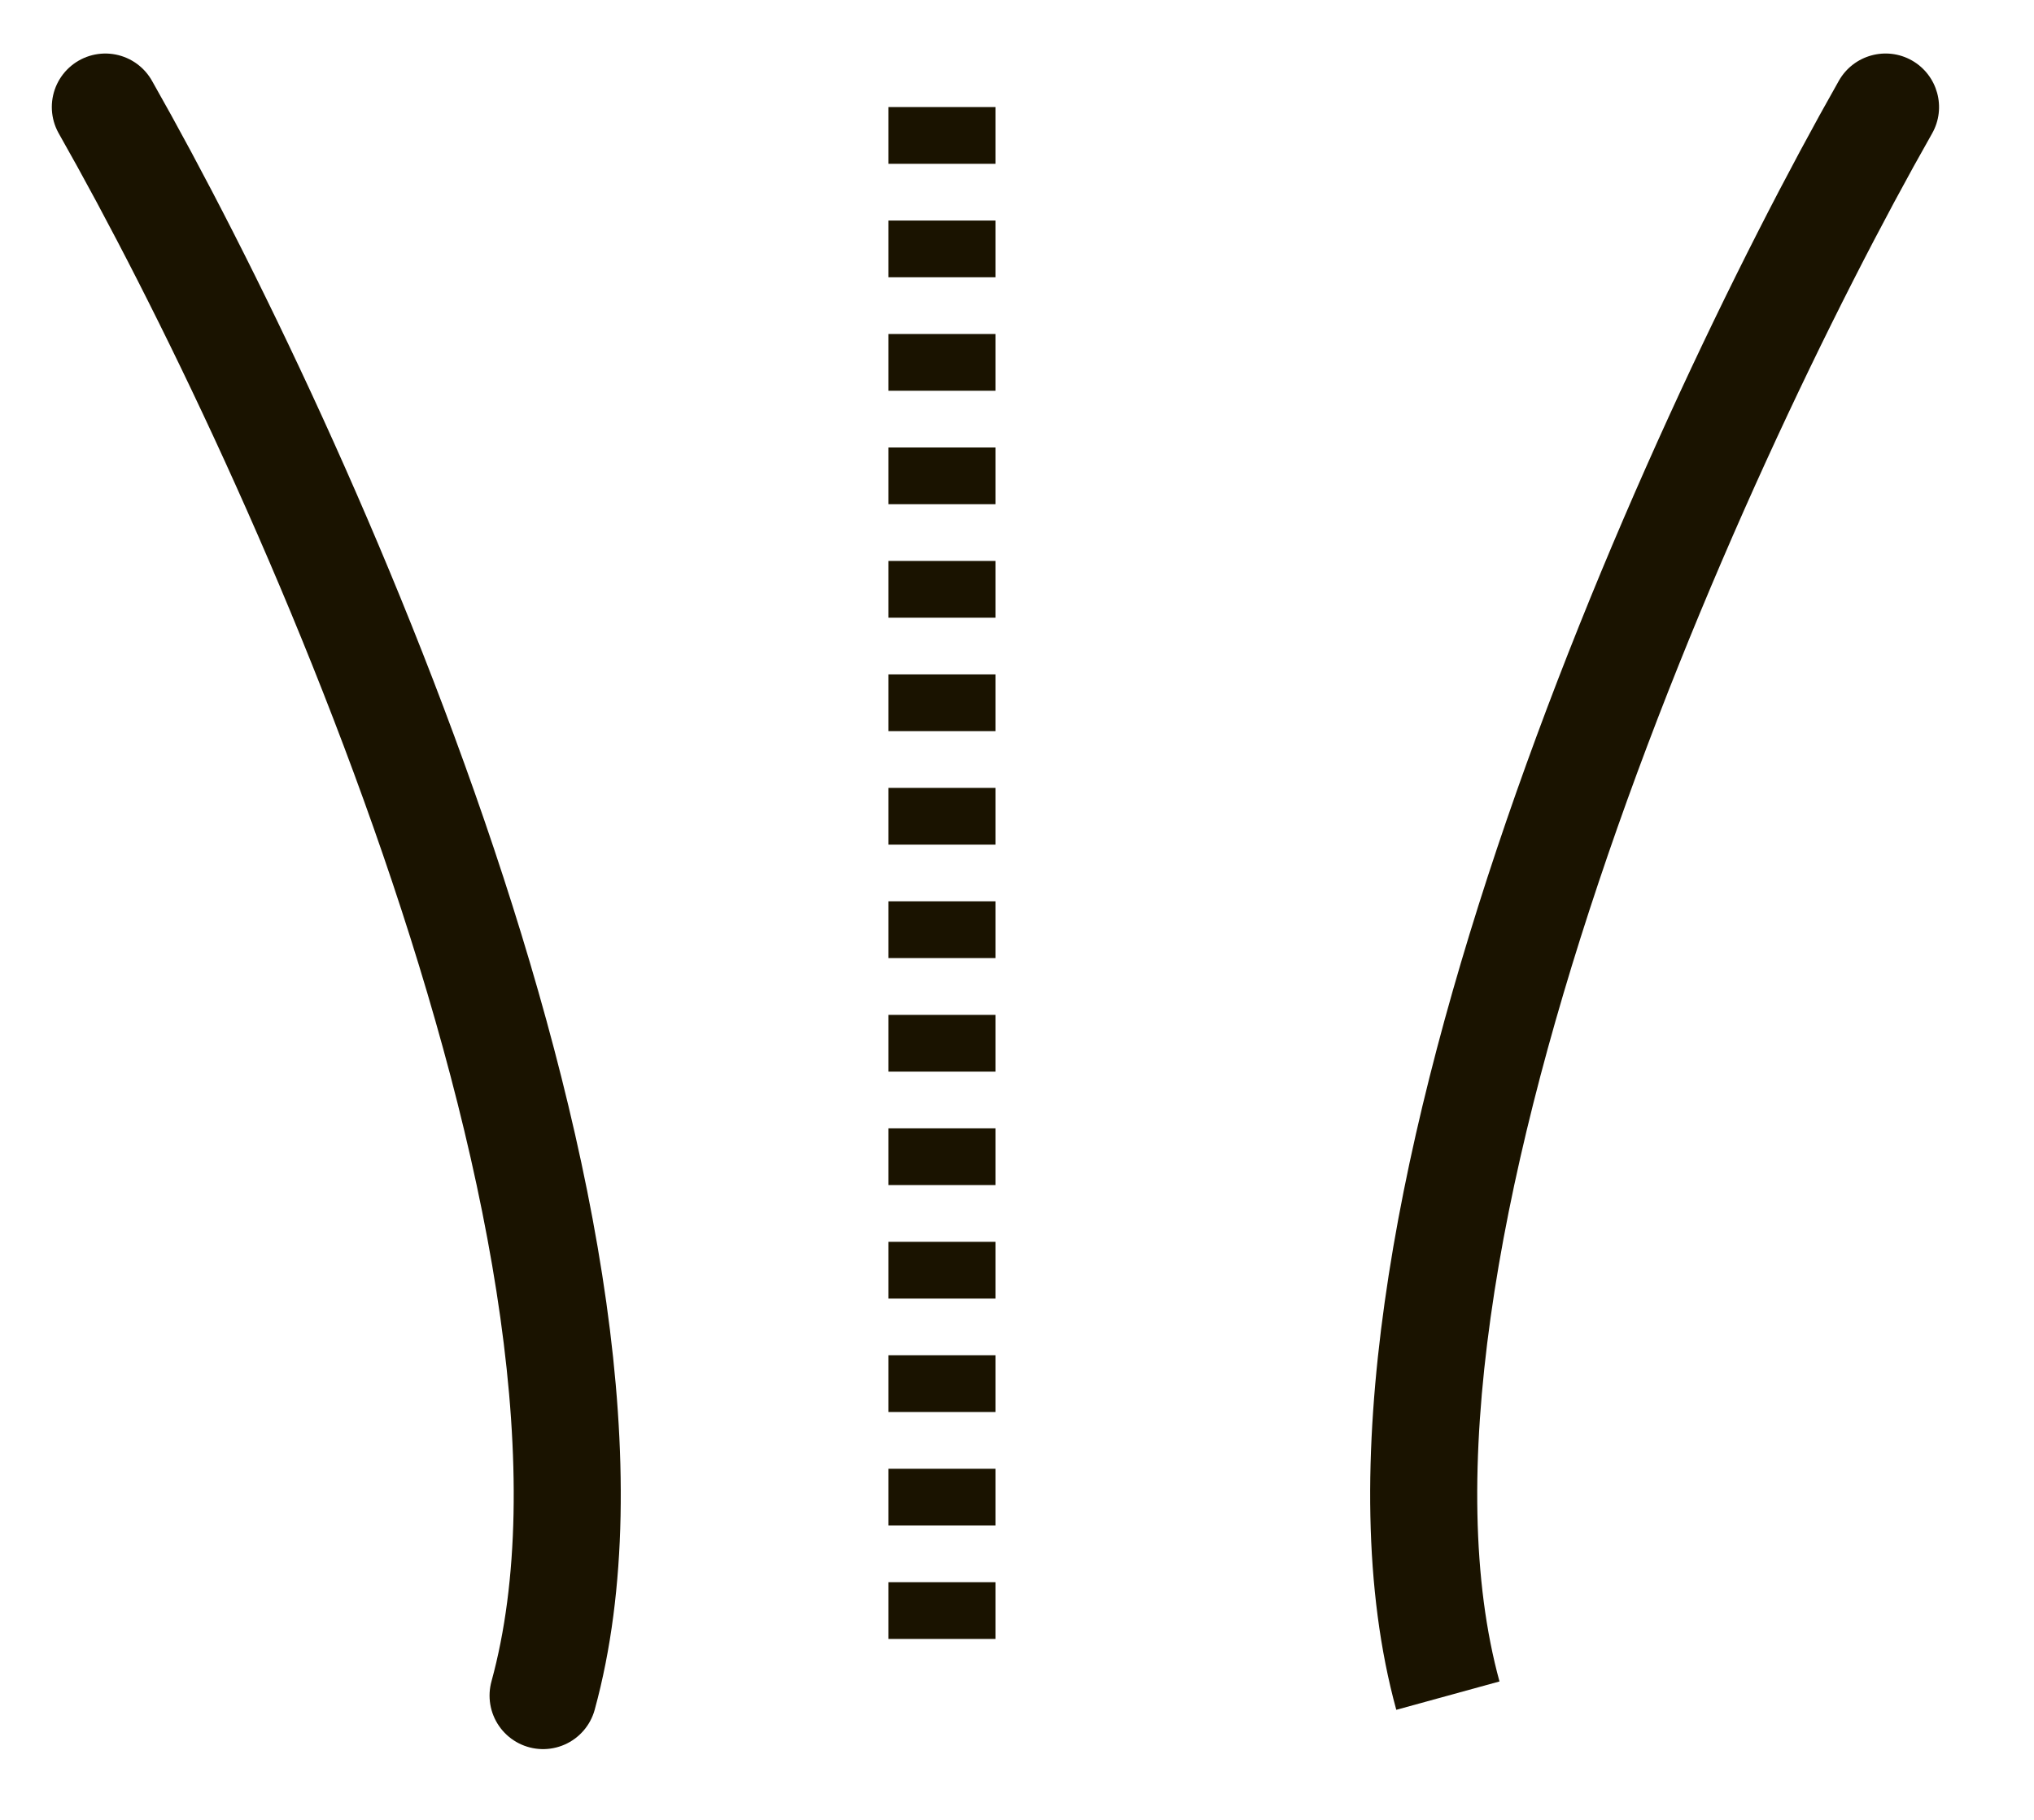 <svg width="19" height="17" viewBox="0 0 19 17" fill="none" xmlns="http://www.w3.org/2000/svg">
<path d="M17.178 0.753C17.315 0.513 17.62 0.429 17.86 0.565C18.1 0.702 18.184 1.007 18.048 1.247L17.178 0.753ZM18.048 1.247C17.144 2.839 15.854 5.49 14.932 8.245C14.471 9.622 14.105 11.014 13.924 12.307C13.742 13.604 13.75 14.769 14.007 15.707L13.043 15.972C12.735 14.85 12.742 13.534 12.934 12.168C13.126 10.796 13.51 9.342 13.983 7.928C14.93 5.101 16.249 2.391 17.178 0.753L18.048 1.247Z" fill="#1A1300"/>
<path d="M0.984 1C2.818 4.23 6.203 11.72 5.073 15.839" stroke="#1A1300" stroke-linecap="round"/>
<line y1="-0.5" x2="14.839" y2="-0.5" transform="matrix(1.15263e-07 1 1 -1.65767e-08 9.299 1)" stroke="#1A1300" stroke-dasharray="0.53 0.53"/>
</svg>
